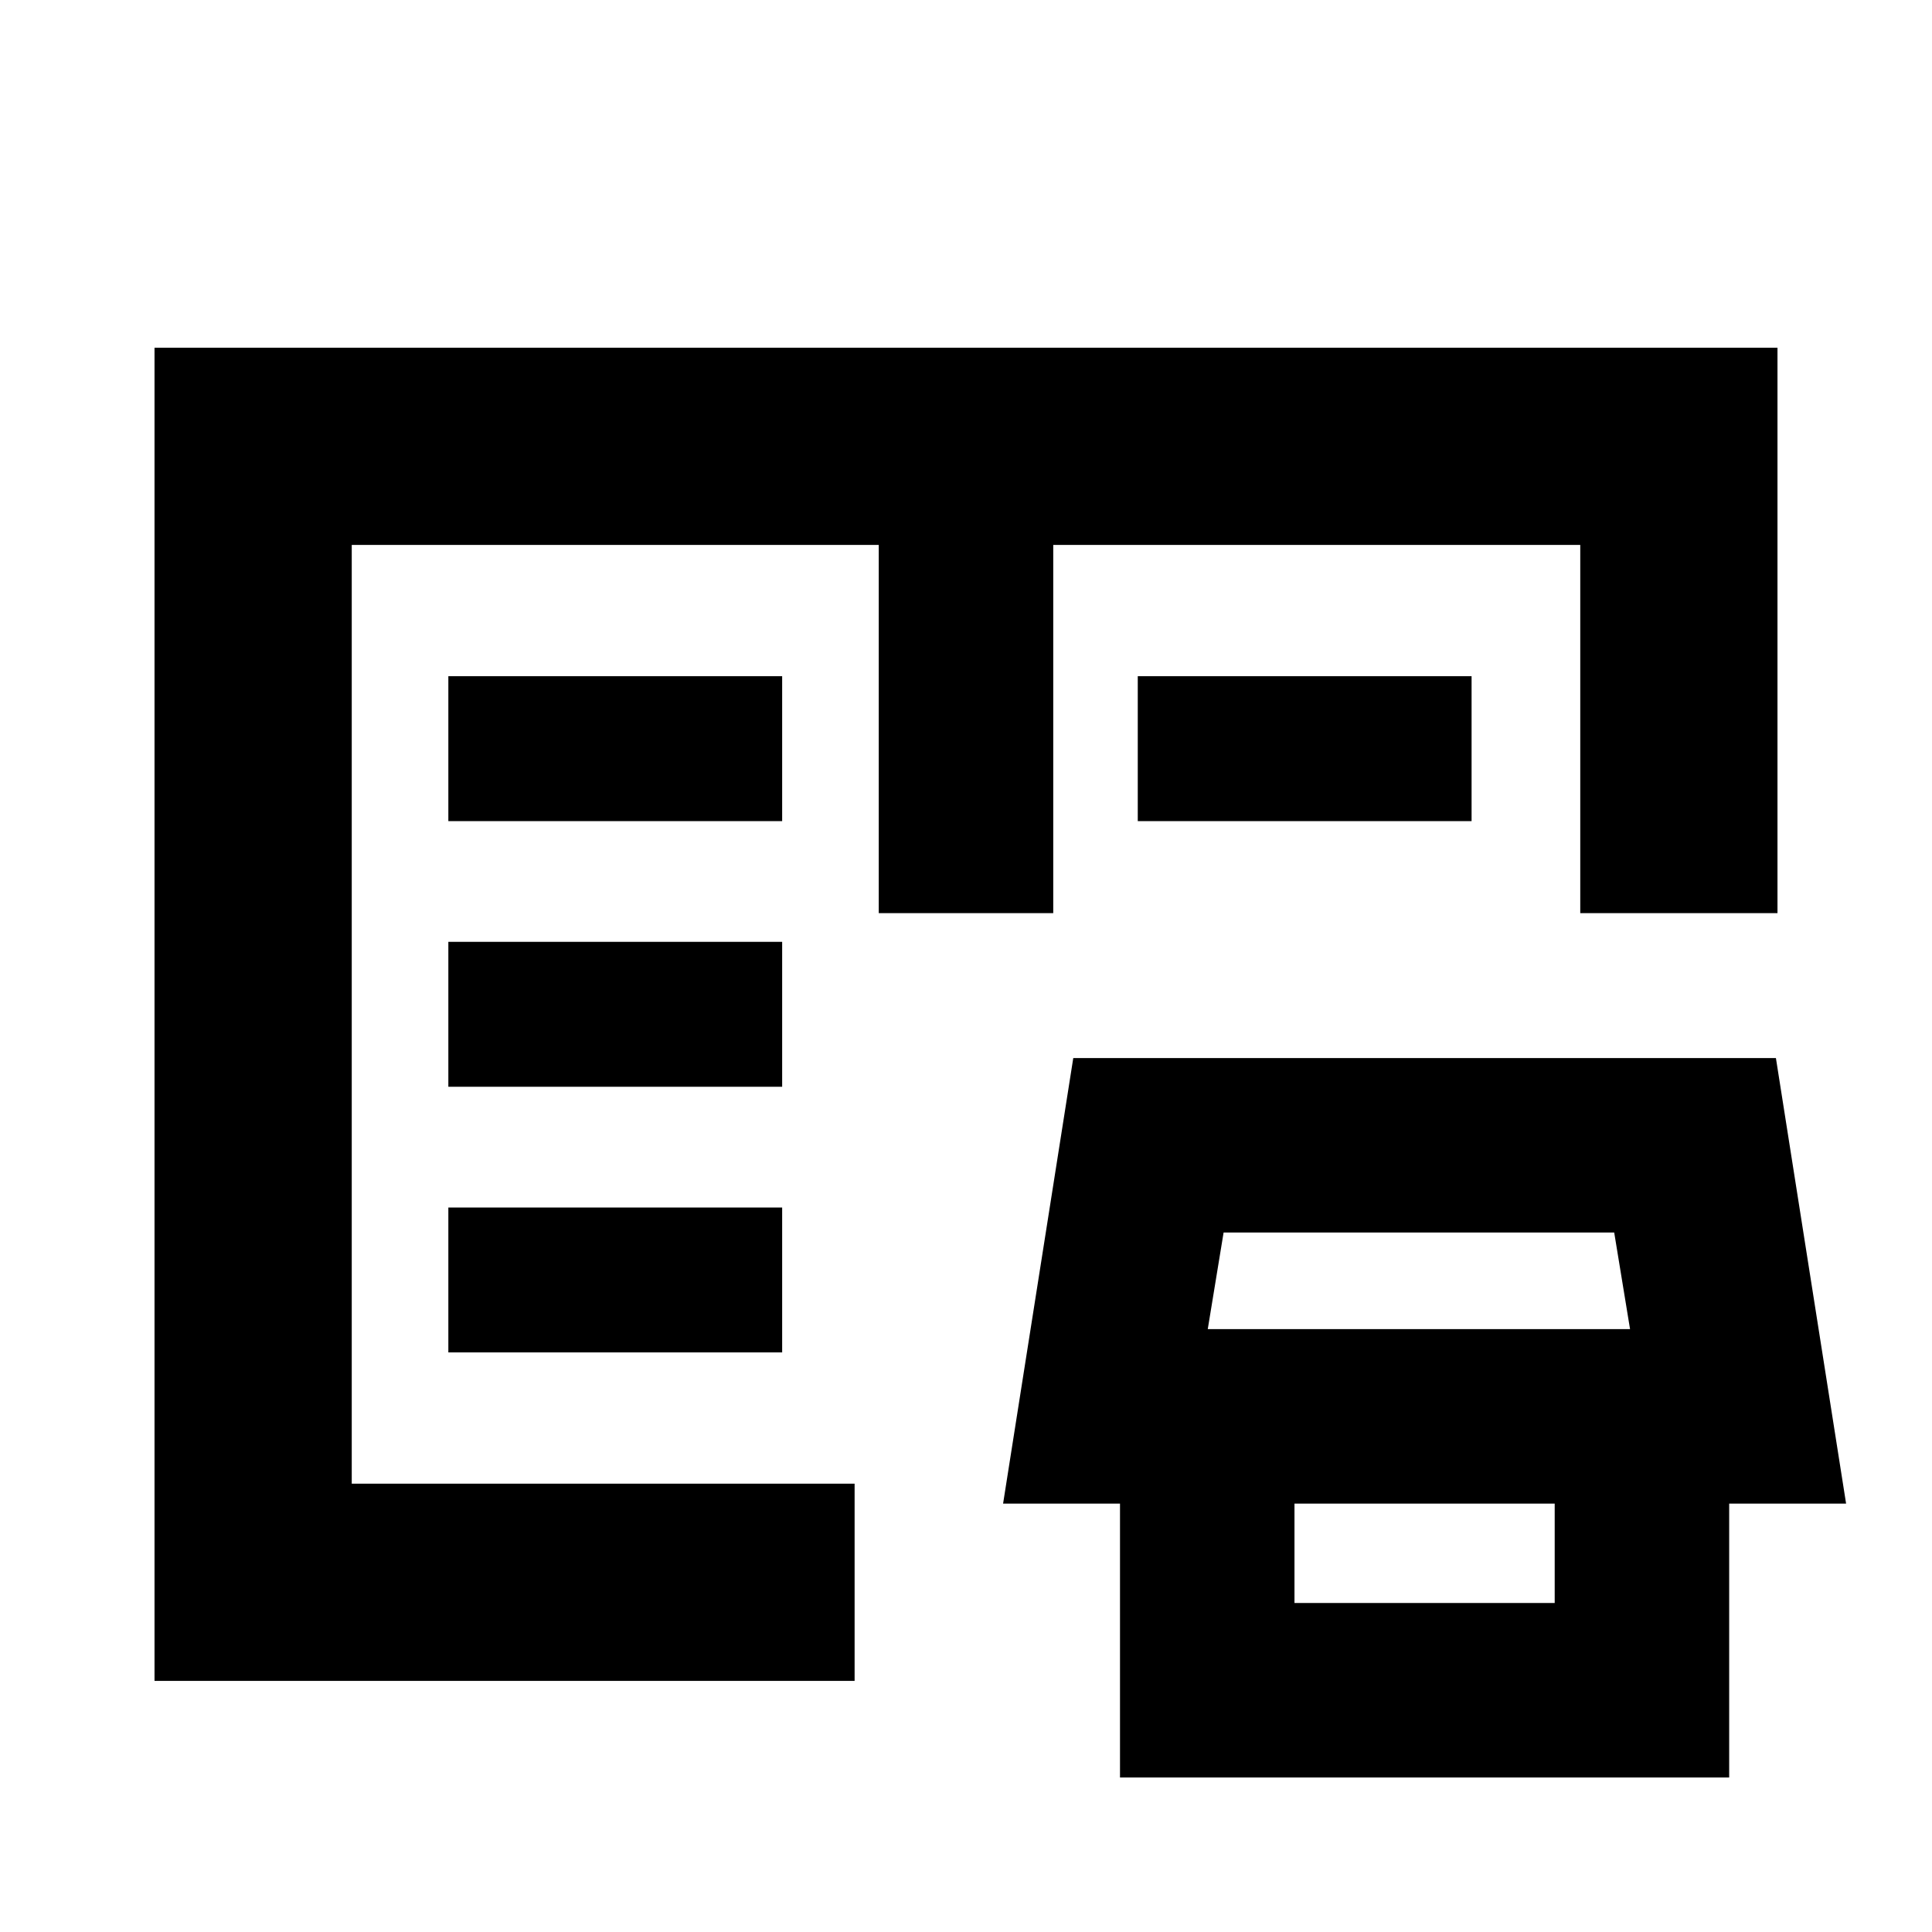 <svg xmlns="http://www.w3.org/2000/svg" height="20" viewBox="0 -960 960 960" width="20"><path d="M76.78-124.78v-662.44h806.44v280.96h-98v-182.96H523.35v182.96h-86.7v-182.96H174.78v466.44h249.87v98H76.78Zm479.74 48v-177.44h86.7v90.74h129.3v-90.74h86.7v177.44h-302.7Zm-58.09-136.09 34.87-221.39h349.14l34.87 221.39H498.43Zm101.7-86.69h209.83l-7.87-48H608l-7.87 48ZM222.78-288h165.87v-72H222.78v72Zm0-132h165.87v-72H222.78v72Zm0-132h165.87v-72H222.78v72Zm342.57 0v-72h165.87v72H565.35ZM174.78-222.78v-466.44V-222.78Z"/></svg>
